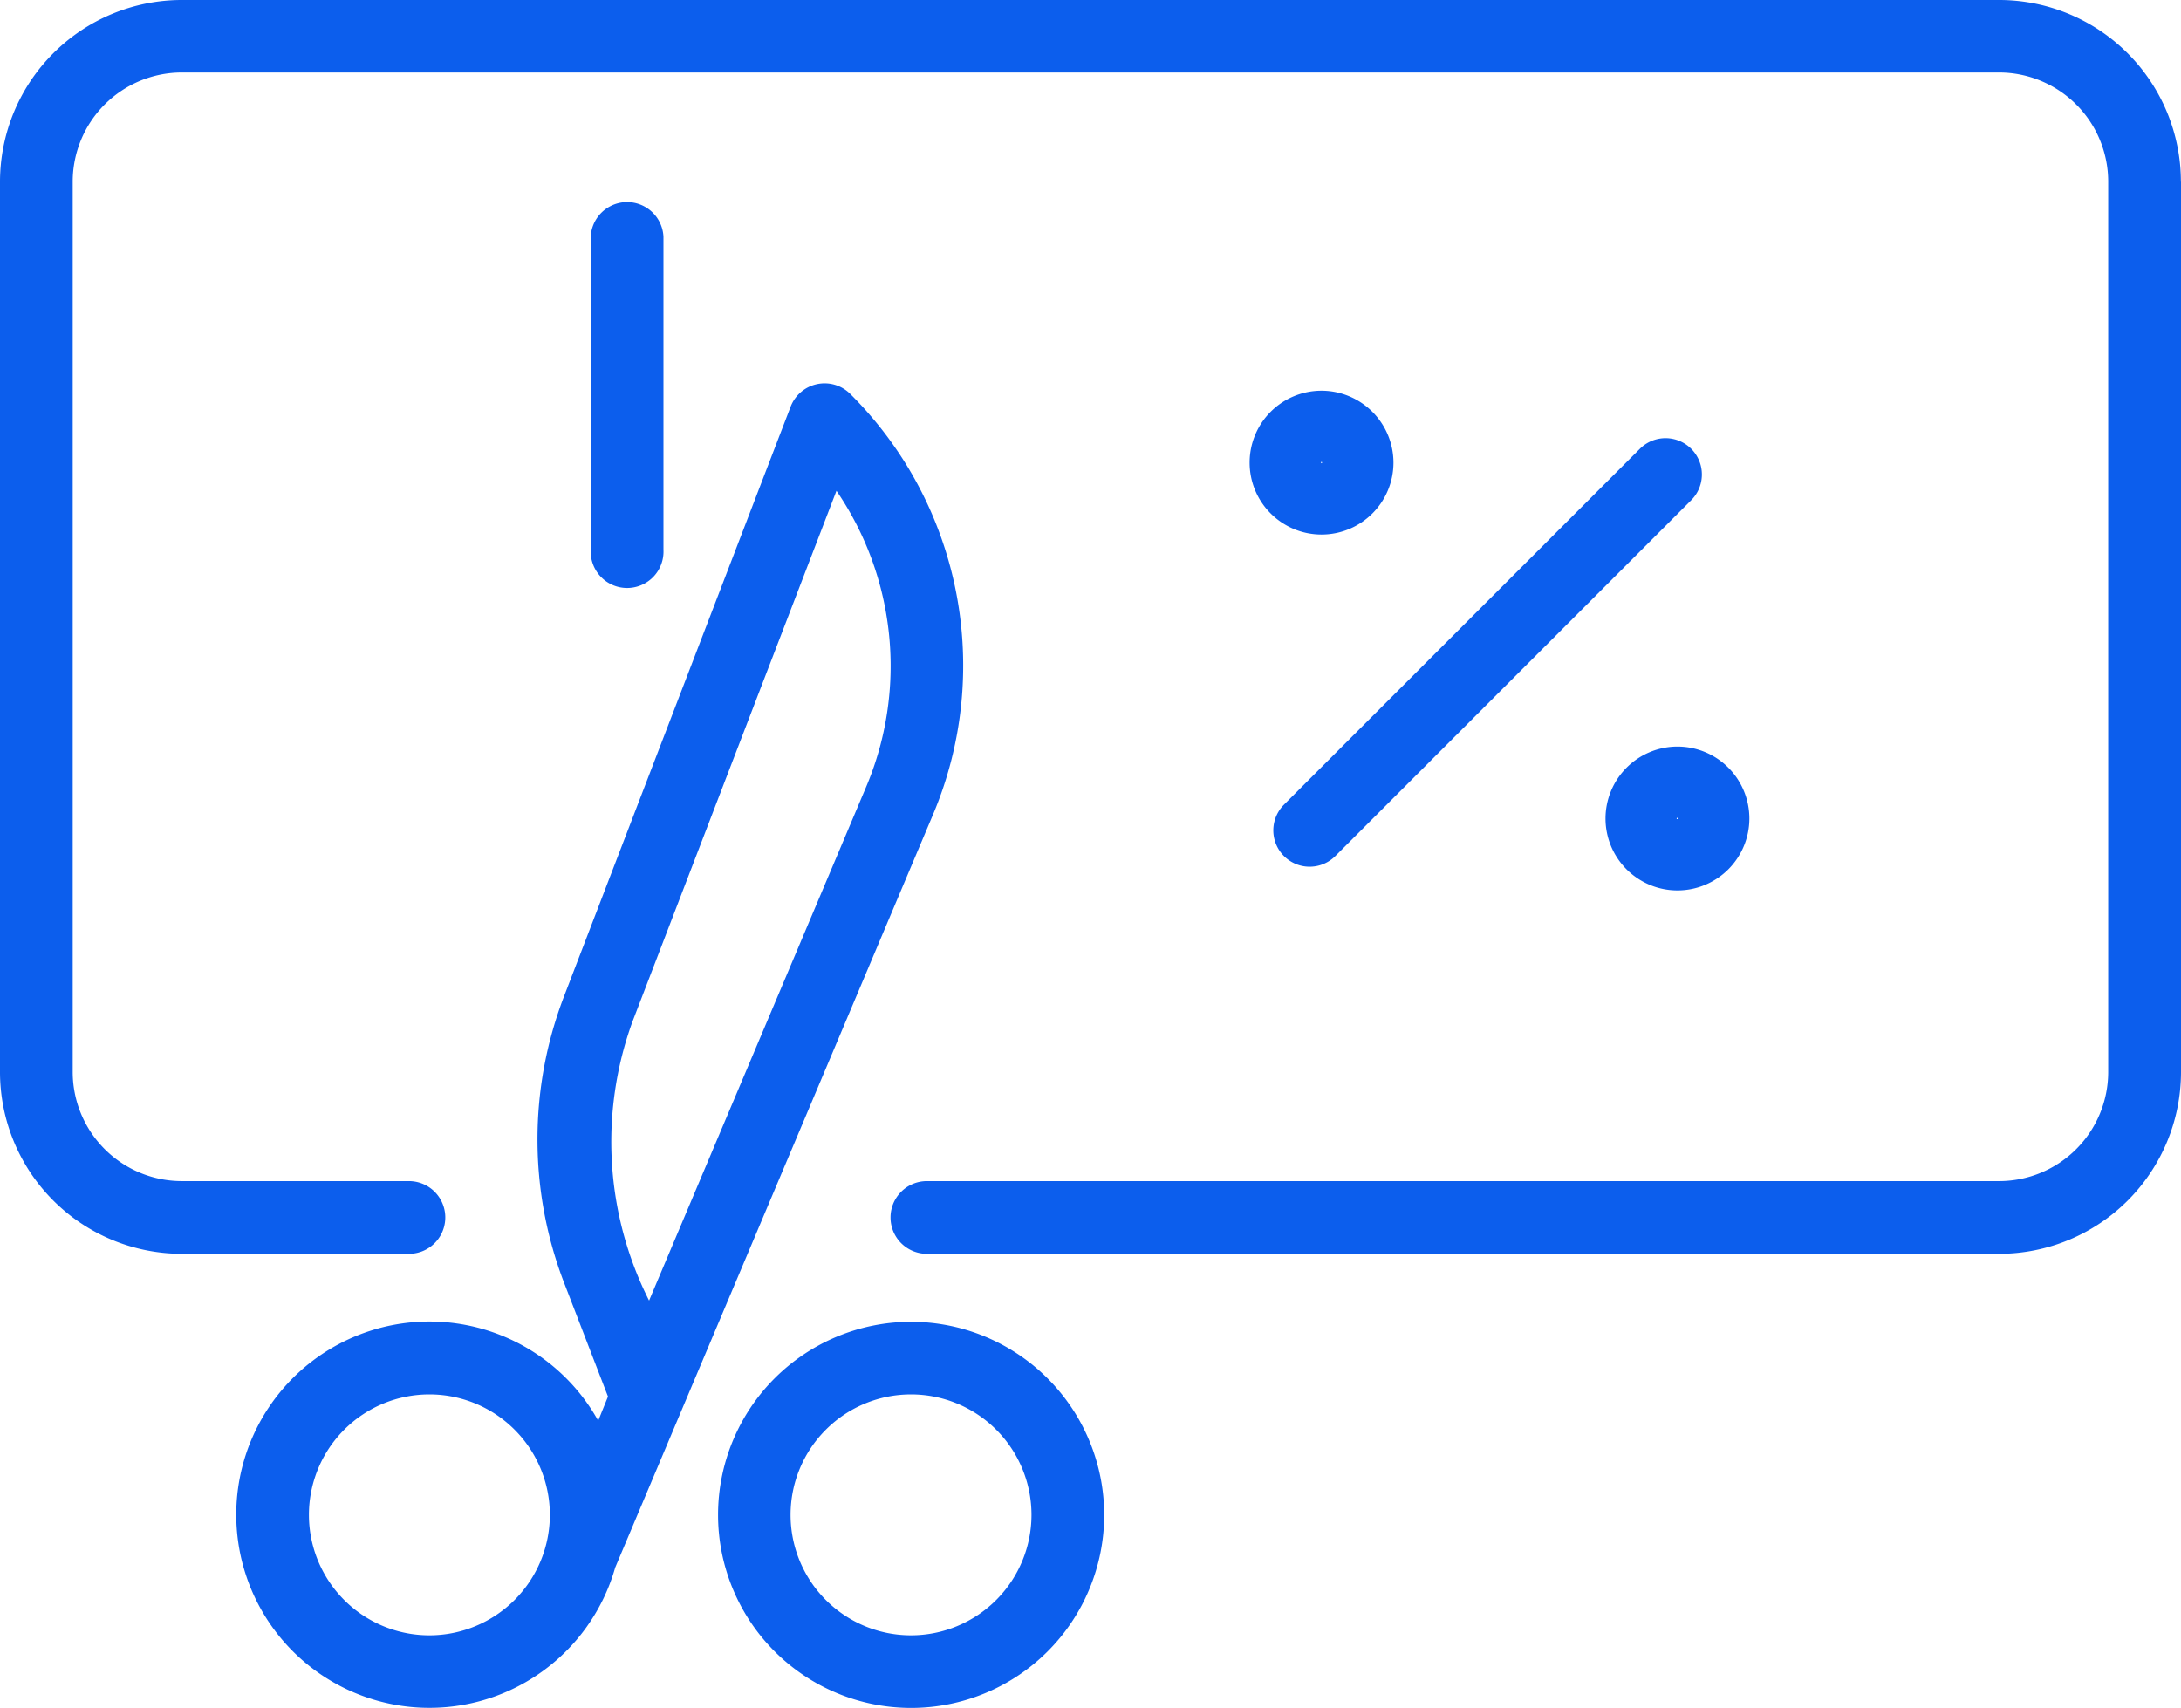 <svg id="Group_108" data-name="Group 108" xmlns="http://www.w3.org/2000/svg" width="22.288" height="17.458" viewBox="0 0 22.288 17.458">
  <path id="Path_10" data-name="Path 10" d="M513.288,235.857v9.1a1.859,1.859,0,0,1-1.857,1.857H500.472a.371.371,0,0,1,0-.743H511.43a1.116,1.116,0,0,0,1.114-1.115v-9.1a1.116,1.116,0,0,0-1.114-1.115H492.857a1.116,1.116,0,0,0-1.114,1.115v9.1a1.116,1.116,0,0,0,1.114,1.115h2.322a.371.371,0,0,1,0,.743h-2.322A1.859,1.859,0,0,1,491,244.958v-9.1A1.859,1.859,0,0,1,492.857,234H511.43a1.859,1.859,0,0,1,1.857,1.857Zm-15.508,3.761v-3.2a.372.372,0,0,0-.743,0v3.2a.372.372,0,1,0,.743,0Zm9.978-1.031-3.637,3.637a.371.371,0,0,0,.525.525l3.637-3.637a.371.371,0,0,0-.525-.525Zm.384,3.043a.735.735,0,1,1-.735.735.736.736,0,0,1,.735-.735Zm-.008.735c0,.008.015.009.015,0s-.015-.009-.015,0Zm-2.894-3.637a.735.735,0,1,1-.735-.735.736.736,0,0,1,.735.735Zm-.735-.008a.008.008,0,0,0,0,.015.008.008,0,0,0,0-.015Zm-7.218,11.3a1.974,1.974,0,1,1-.174-1.5l.1-.247-.447-1.159a4.079,4.079,0,0,1,0-2.937l2.314-6.022a.372.372,0,0,1,.609-.129,3.916,3.916,0,0,1,.841,4.31Zm.346-2.728,2.215-5.242a3.174,3.174,0,0,0-.3-3.034l-2.087,5.431a3.6,3.6,0,0,0,.172,2.845Zm-1.014,2.19a1.231,1.231,0,1,0-1.23,1.231,1.232,1.232,0,0,0,1.23-1.231Zm5.665,0a1.973,1.973,0,1,1-1.973-1.973,1.975,1.975,0,0,1,1.973,1.973Zm-.743,0a1.231,1.231,0,1,0-1.231,1.231,1.232,1.232,0,0,0,1.231-1.231Zm0,0" transform="translate(-491 -234)" fill="#0c5eed"/>
</svg>
